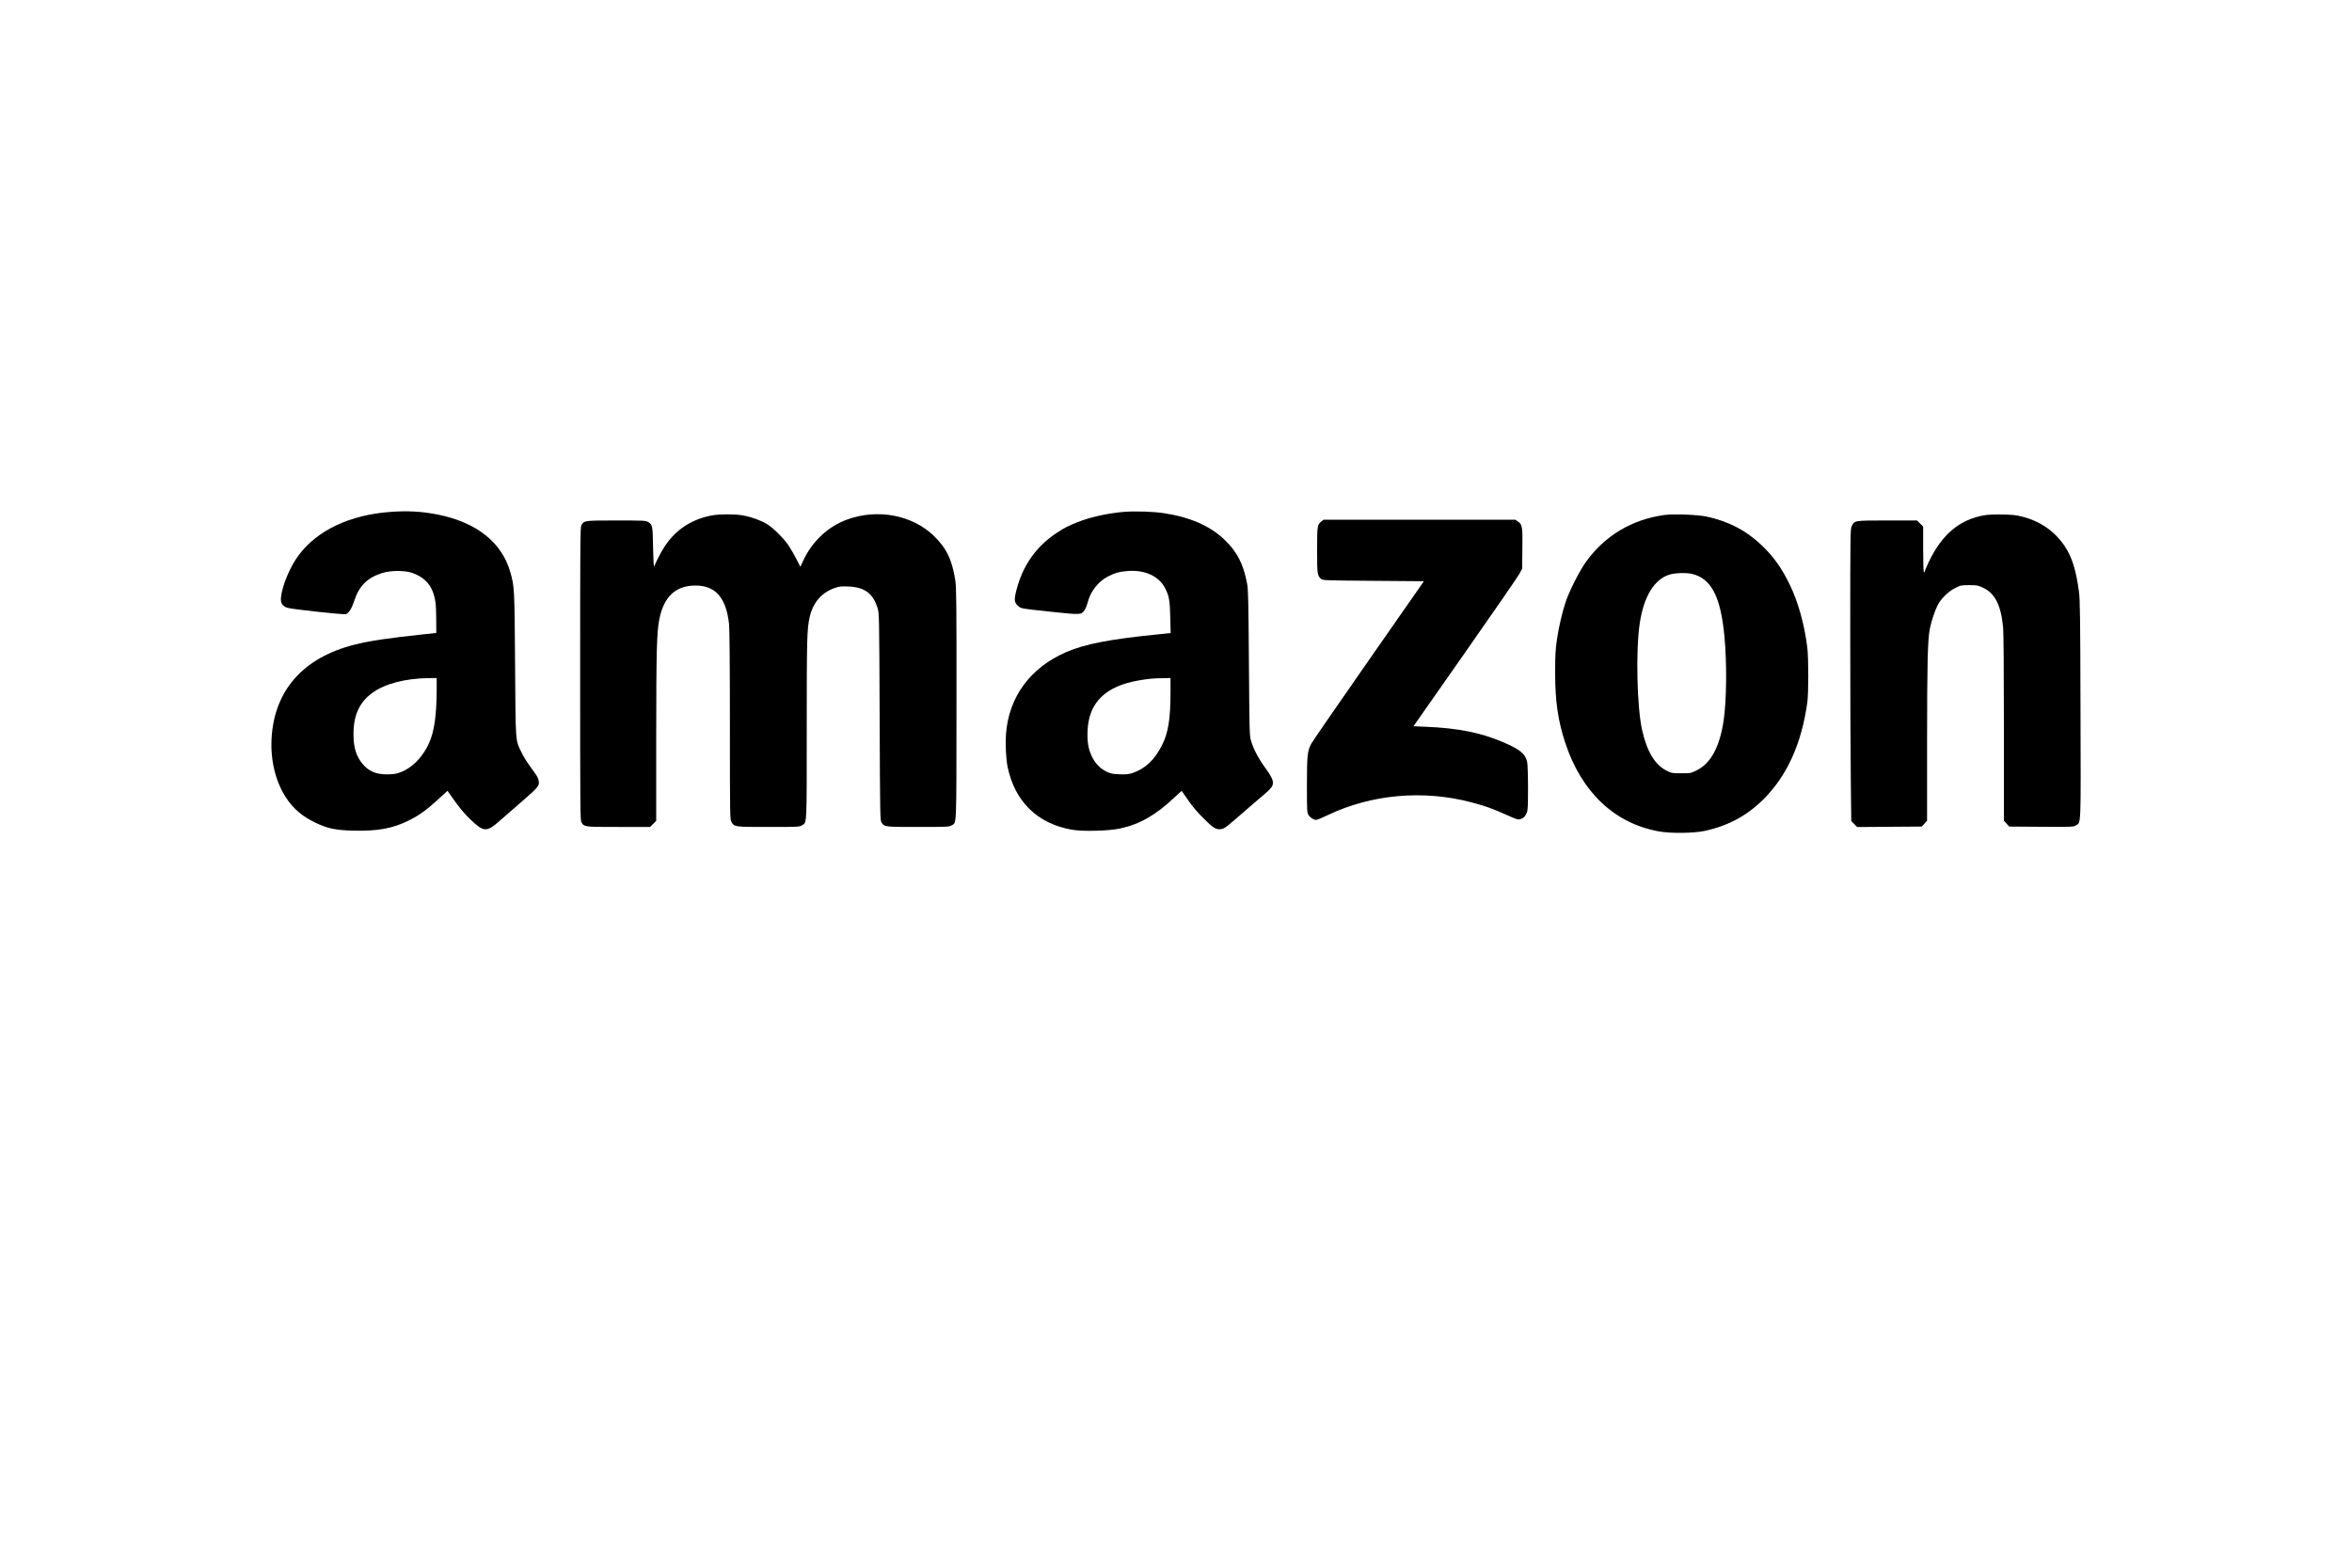 <?xml version="1.0" standalone="no"?>
<!DOCTYPE svg PUBLIC "-//W3C//DTD SVG 20010904//EN"
 "http://www.w3.org/TR/2001/REC-SVG-20010904/DTD/svg10.dtd">
<svg version="1.0" xmlns="http://www.w3.org/2000/svg"
 width="3000pt" height="2000pt" viewBox="0 0 3000 2000"
 preserveAspectRatio="xMidYMid meet">

<g transform="translate(0,2000) scale(0.1,-0.1)"
fill="#000000" stroke="none">
<path d="M4975 13469 c-516 -39 -929 -235 -1166 -553 -109 -146 -210 -387
-225 -536 -7 -72 16 -111 78 -133 49 -18 719 -91 748 -82 39 12 77 72 108 169
63 193 168 297 362 357 106 33 286 33 379 0 131 -46 219 -127 261 -239 34 -91
43 -156 44 -347 l1 -180 -160 -17 c-467 -50 -687 -83 -886 -133 -652 -165
-1021 -583 -1055 -1196 -16 -280 53 -558 187 -759 95 -142 205 -235 371 -315
156 -75 259 -97 488 -102 305 -8 505 29 705 130 136 68 225 132 397 290 l96
88 48 -68 c103 -148 159 -215 251 -304 163 -155 203 -156 363 -14 41 37 168
148 282 246 222 192 233 206 217 278 -4 19 -21 53 -37 75 -16 23 -54 77 -86
121 -32 43 -75 115 -96 160 -77 158 -73 104 -80 1120 -7 973 -8 988 -60 1173
-107 381 -428 637 -924 737 -205 41 -390 51 -611 34z m595 -2261 c-1 -333 -30
-540 -98 -689 -91 -203 -254 -352 -423 -389 -32 -7 -95 -11 -146 -8 -115 5
-198 43 -267 119 -90 101 -127 214 -127 394 0 240 74 404 239 525 157 116 423
186 720 189 l102 1 0 -142z"/>
<path d="M14338 13470 c-212 -18 -437 -68 -600 -134 -115 -46 -157 -68 -253
-130 -267 -174 -440 -419 -521 -737 -31 -122 -27 -155 21 -198 42 -36 22 -33
434 -77 373 -39 374 -39 416 25 13 20 29 59 36 86 34 144 132 273 258 339 90
47 160 66 266 72 210 14 385 -67 463 -214 53 -100 64 -157 69 -378 l5 -200
-173 -18 c-605 -61 -920 -122 -1157 -224 -463 -200 -738 -577 -771 -1054 -8
-126 1 -315 20 -407 92 -448 382 -731 827 -807 136 -23 465 -15 607 16 249 53
457 172 689 391 53 51 98 90 100 88 2 -2 39 -56 82 -119 52 -76 118 -154 196
-231 123 -124 160 -146 225 -136 44 7 64 23 303 232 108 93 225 195 262 225
37 30 74 71 84 90 26 53 8 102 -91 239 -89 123 -151 244 -181 351 -16 60 -18
143 -24 990 -6 808 -9 936 -24 1010 -50 255 -129 404 -293 560 -184 174 -441
285 -773 334 -135 20 -365 27 -502 16z m592 -2307 c0 -330 -29 -512 -106 -665
-96 -192 -214 -304 -379 -360 -49 -16 -79 -19 -165 -16 -90 3 -113 8 -165 33
-82 39 -149 109 -190 198 -45 97 -58 182 -53 325 15 360 229 569 655 642 136
22 172 26 306 28 l97 2 0 -187z"/>
<path d="M9083 13425 c-236 -43 -430 -160 -568 -343 -54 -71 -120 -189 -171
-307 -6 -12 -11 78 -14 240 -5 282 -7 291 -63 325 -30 19 -53 20 -405 20 -410
0 -410 0 -446 -60 -15 -26 -16 -185 -16 -1895 0 -1710 1 -1869 16 -1895 36
-60 33 -60 474 -60 l402 0 39 39 39 39 0 1053 c1 1127 7 1354 40 1520 58 289
209 429 461 429 256 0 392 -156 428 -492 7 -62 11 -526 11 -1295 0 -1171 1
-1199 20 -1230 38 -63 38 -63 472 -63 367 0 395 1 424 19 68 41 64 -35 64
1234 0 1150 3 1271 37 1422 41 187 154 318 324 375 54 19 80 21 169 18 209 -9
315 -87 374 -277 20 -65 21 -89 26 -1386 5 -1275 6 -1321 24 -1348 38 -57 40
-57 468 -57 372 0 395 1 425 20 67 40 62 -73 63 1551 1 1282 -1 1487 -15 1574
-41 265 -113 414 -276 571 -276 264 -712 346 -1098 208 -247 -88 -452 -280
-568 -530 l-34 -75 -49 95 c-26 53 -70 128 -96 168 -60 93 -200 233 -281 282
-82 49 -202 92 -310 111 -103 18 -291 18 -390 0z"/>
<path d="M21230 13430 c-416 -57 -761 -264 -1003 -601 -80 -111 -213 -375
-257 -509 -47 -144 -88 -318 -112 -485 -18 -125 -22 -195 -22 -415 0 -365 35
-612 129 -897 207 -628 626 -1026 1190 -1129 151 -28 443 -25 585 5 297 63
539 192 750 401 302 300 487 705 562 1235 17 120 17 568 0 705 -36 293 -116
579 -223 800 -101 210 -205 356 -356 501 -201 192 -425 309 -708 369 -113 24
-421 36 -535 20z m349 -751 c247 -57 368 -288 416 -794 33 -348 28 -820 -10
-1079 -51 -336 -163 -545 -343 -633 -75 -38 -77 -38 -197 -38 -116 0 -123 1
-187 33 -147 72 -251 243 -312 515 -67 295 -83 1018 -31 1365 52 343 184 560
378 621 70 22 213 27 286 10z"/>
<path d="M25308 13426 c-317 -56 -542 -247 -709 -601 -27 -57 -49 -109 -49
-115 0 -5 -4 -10 -10 -10 -6 0 -10 104 -10 291 l0 291 -39 39 -39 39 -376 0
c-426 0 -423 1 -457 -73 -18 -41 -19 -87 -19 -1367 0 -729 3 -1566 7 -1860 l6
-535 38 -38 37 -38 412 3 412 3 34 37 34 38 0 997 c1 1022 7 1307 35 1449 18
95 62 228 99 301 43 85 136 177 224 221 73 36 80 37 181 37 98 0 111 -3 173
-32 155 -73 230 -221 258 -508 6 -69 10 -548 10 -1288 l0 -1177 34 -38 34 -37
409 -3 c395 -2 409 -2 441 18 67 41 64 -53 59 1479 -3 1207 -6 1402 -20 1506
-37 273 -89 440 -180 575 -128 191 -308 317 -533 376 -82 22 -127 27 -259 30
-105 2 -186 -1 -237 -10z"/>
<path d="M16856 13349 c-54 -43 -56 -54 -56 -369 0 -309 2 -321 50 -365 21
-19 40 -20 667 -25 l645 -5 -707 -1014 c-389 -558 -718 -1035 -731 -1061 -48
-96 -54 -149 -54 -525 0 -330 1 -352 20 -382 20 -34 66 -63 98 -63 11 0 75 27
143 59 559 268 1220 327 1834 166 171 -45 280 -83 453 -162 132 -59 145 -63
176 -53 40 13 60 33 81 83 12 30 15 87 15 316 0 162 -5 301 -11 330 -22 104
-93 162 -313 255 -279 119 -568 177 -979 194 l-158 7 661 944 c364 519 676
972 693 1005 l32 61 3 250 c4 284 -1 315 -57 352 l-34 23 -1222 0 -1222 0 -27
-21z"/>
</g>
</svg>
